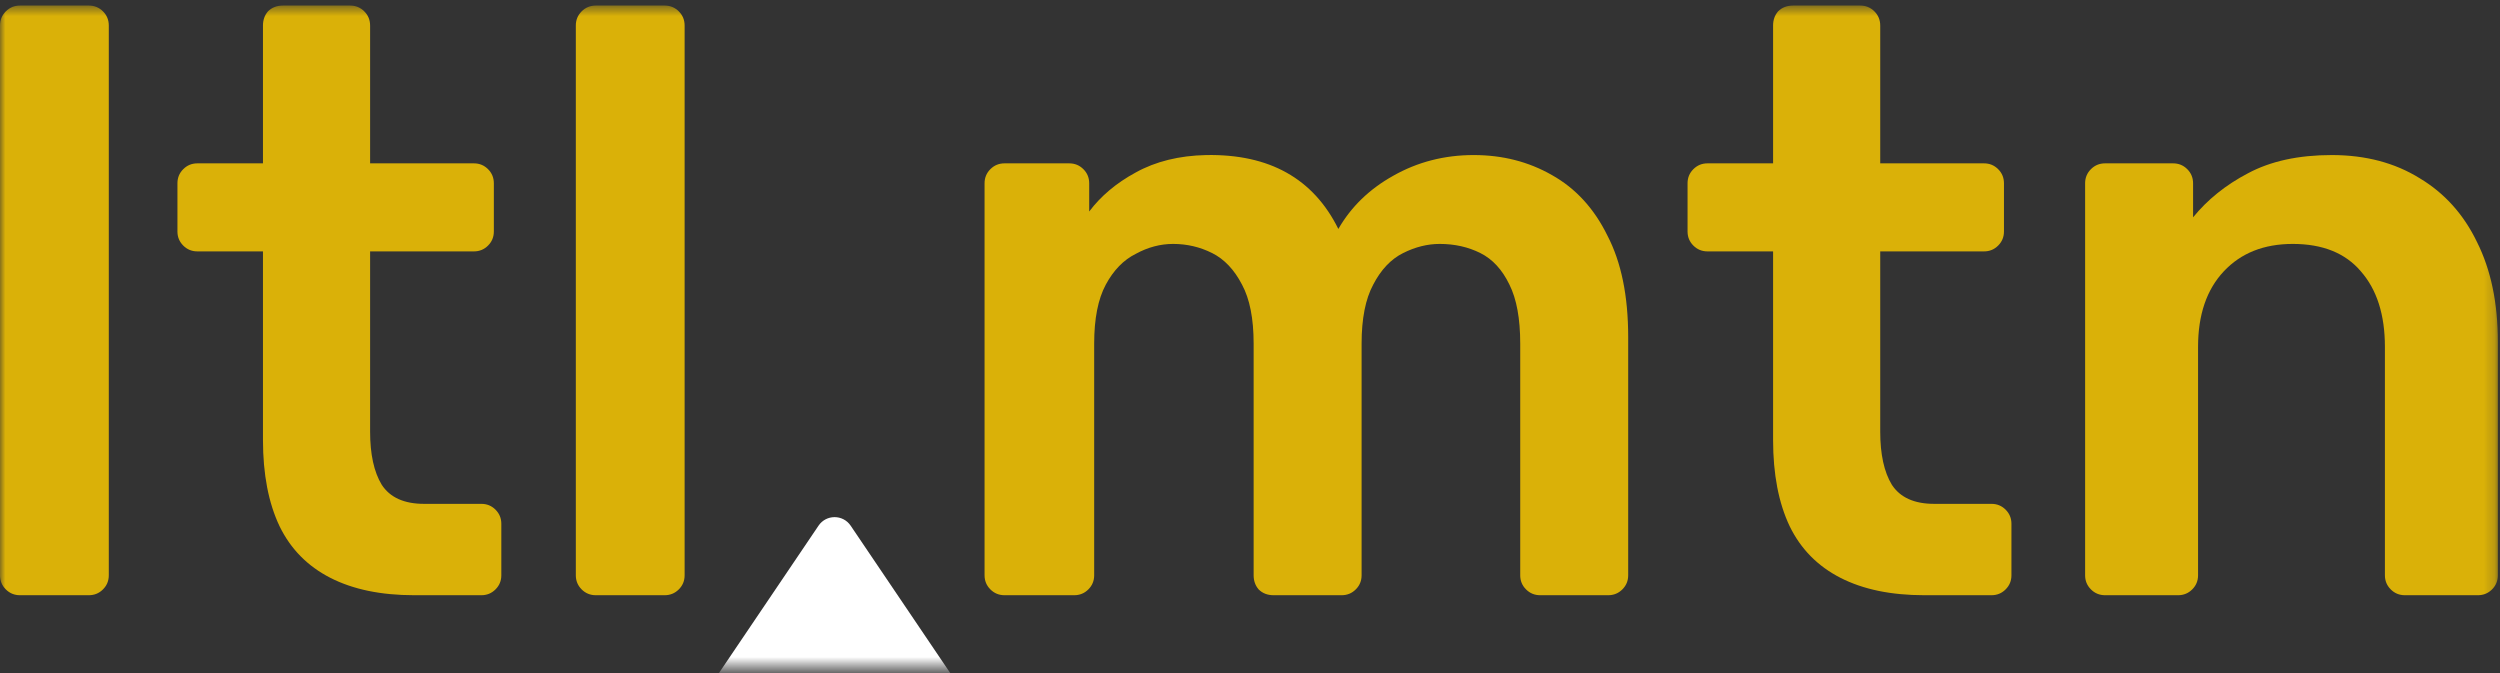 <svg width="234" height="63" viewBox="0 0 234 63" fill="none" xmlns="http://www.w3.org/2000/svg">
<rect x="0" y="0" width="234" height="63" fill="#333333" stroke="none"/>
<mask id="mask0_79_71" style="mask-type:alpha" maskUnits="userSpaceOnUse" x="0" y="0" width="234" height="63">
<rect y="0.521" width="233.8" height="61.979" fill="#D9D9D9"/>
</mask>
<g mask="url(#mask0_79_71)">
<path d="M1.866 55.712C1.347 55.712 0.907 55.53 0.544 55.167C0.181 54.805 0 54.364 0 53.846V2.387C0 1.868 0.181 1.428 0.544 1.065C0.907 0.702 1.347 0.521 1.866 0.521H8.317C8.836 0.521 9.276 0.702 9.639 1.065C10.002 1.428 10.183 1.868 10.183 2.387V53.846C10.183 54.364 10.002 54.805 9.639 55.167C9.276 55.53 8.836 55.712 8.317 55.712H1.866Z" fill="#DAB108"/>
<path d="M38.762 55.712C35.652 55.712 33.035 55.167 30.91 54.079C28.786 52.991 27.205 51.385 26.169 49.26C25.132 47.083 24.614 44.389 24.614 41.175V23.53H18.473C17.955 23.53 17.515 23.349 17.152 22.986C16.789 22.623 16.608 22.183 16.608 21.665V17.156C16.608 16.638 16.789 16.197 17.152 15.835C17.515 15.472 17.955 15.29 18.473 15.29H24.614V2.387C24.614 1.868 24.77 1.428 25.081 1.065C25.443 0.702 25.91 0.521 26.48 0.521H32.776C33.294 0.521 33.735 0.702 34.098 1.065C34.46 1.428 34.642 1.868 34.642 2.387V15.29H44.358C44.877 15.29 45.317 15.472 45.68 15.835C46.043 16.197 46.224 16.638 46.224 17.156V21.665C46.224 22.183 46.043 22.623 45.68 22.986C45.317 23.349 44.877 23.53 44.358 23.53H34.642V40.398C34.642 42.523 35.005 44.181 35.73 45.373C36.507 46.565 37.829 47.161 39.694 47.161H45.058C45.576 47.161 46.017 47.342 46.38 47.705C46.742 48.068 46.924 48.508 46.924 49.027V53.846C46.924 54.364 46.742 54.805 46.38 55.167C46.017 55.53 45.576 55.712 45.058 55.712H38.762Z" fill="#DAB108"/>
<path d="M55.763 55.712C55.245 55.712 54.804 55.53 54.441 55.167C54.078 54.805 53.897 54.364 53.897 53.846V2.387C53.897 1.868 54.078 1.428 54.441 1.065C54.804 0.702 55.245 0.521 55.763 0.521H62.215C62.733 0.521 63.173 0.702 63.536 1.065C63.899 1.428 64.08 1.868 64.08 2.387V53.846C64.08 54.364 63.899 54.805 63.536 55.167C63.173 55.53 62.733 55.712 62.215 55.712H55.763Z" fill="#DAB108"/>
<path d="M94.02 55.712C93.502 55.712 93.062 55.53 92.699 55.167C92.336 54.805 92.155 54.364 92.155 53.846V17.156C92.155 16.638 92.336 16.197 92.699 15.835C93.062 15.472 93.502 15.29 94.02 15.29H100.083C100.602 15.29 101.042 15.472 101.405 15.835C101.768 16.197 101.949 16.638 101.949 17.156V19.799C103.037 18.348 104.488 17.13 106.302 16.145C108.168 15.109 110.37 14.565 112.909 14.513C118.817 14.409 122.937 16.715 125.269 21.431C126.461 19.358 128.171 17.7 130.399 16.456C132.68 15.161 135.193 14.513 137.94 14.513C140.634 14.513 143.07 15.135 145.247 16.379C147.475 17.622 149.211 19.514 150.455 22.053C151.75 24.541 152.398 27.702 152.398 31.537V53.846C152.398 54.364 152.217 54.805 151.854 55.167C151.491 55.53 151.051 55.712 150.532 55.712H144.158C143.64 55.712 143.2 55.53 142.837 55.167C142.474 54.805 142.293 54.364 142.293 53.846V32.158C142.293 29.826 141.956 27.987 141.282 26.639C140.608 25.24 139.702 24.256 138.561 23.686C137.421 23.116 136.152 22.831 134.753 22.831C133.612 22.831 132.472 23.116 131.332 23.686C130.192 24.256 129.259 25.24 128.534 26.639C127.808 27.987 127.446 29.826 127.446 32.158V53.846C127.446 54.364 127.264 54.805 126.901 55.167C126.539 55.53 126.098 55.712 125.58 55.712H119.206C118.636 55.712 118.169 55.53 117.807 55.167C117.496 54.805 117.34 54.364 117.34 53.846V32.158C117.34 29.826 116.978 27.987 116.252 26.639C115.527 25.24 114.594 24.256 113.454 23.686C112.314 23.116 111.096 22.831 109.8 22.831C108.608 22.831 107.442 23.141 106.302 23.763C105.162 24.333 104.229 25.292 103.504 26.639C102.778 27.987 102.415 29.826 102.415 32.158V53.846C102.415 54.364 102.234 54.805 101.871 55.167C101.509 55.53 101.068 55.712 100.55 55.712H94.02Z" fill="#DAB108"/>
<path d="M180.109 55.712C176.999 55.712 174.382 55.167 172.258 54.079C170.133 52.991 168.552 51.385 167.516 49.26C166.479 47.083 165.961 44.389 165.961 41.175V23.53H159.82C159.302 23.53 158.862 23.349 158.499 22.986C158.136 22.623 157.955 22.183 157.955 21.665V17.156C157.955 16.638 158.136 16.197 158.499 15.835C158.862 15.472 159.302 15.29 159.82 15.29H165.961V2.387C165.961 1.868 166.117 1.428 166.428 1.065C166.79 0.702 167.257 0.521 167.827 0.521H174.123C174.641 0.521 175.082 0.702 175.445 1.065C175.807 1.428 175.989 1.868 175.989 2.387V15.29H185.706C186.224 15.29 186.664 15.472 187.027 15.835C187.39 16.197 187.571 16.638 187.571 17.156V21.665C187.571 22.183 187.39 22.623 187.027 22.986C186.664 23.349 186.224 23.53 185.706 23.53H175.989V40.398C175.989 42.523 176.352 44.181 177.077 45.373C177.854 46.565 179.176 47.161 181.042 47.161H186.405C186.923 47.161 187.364 47.342 187.727 47.705C188.089 48.068 188.271 48.508 188.271 49.027V53.846C188.271 54.364 188.089 54.805 187.727 55.167C187.364 55.53 186.923 55.712 186.405 55.712H180.109Z" fill="#DAB108"/>
<path d="M197.032 55.712C196.514 55.712 196.073 55.53 195.711 55.167C195.348 54.805 195.167 54.364 195.167 53.846V17.156C195.167 16.638 195.348 16.197 195.711 15.835C196.073 15.472 196.514 15.29 197.032 15.29H203.406C203.924 15.29 204.365 15.472 204.728 15.835C205.09 16.197 205.272 16.638 205.272 17.156V20.343C206.619 18.685 208.329 17.311 210.402 16.223C212.527 15.083 215.144 14.513 218.253 14.513C221.414 14.513 224.161 15.239 226.493 16.689C228.825 18.089 230.613 20.084 231.857 22.675C233.152 25.266 233.8 28.375 233.8 32.003V53.846C233.8 54.364 233.619 54.805 233.256 55.167C232.893 55.53 232.453 55.712 231.934 55.712H225.094C224.576 55.712 224.135 55.53 223.772 55.167C223.41 54.805 223.228 54.364 223.228 53.846V32.469C223.228 29.464 222.477 27.106 220.974 25.396C219.523 23.686 217.398 22.831 214.6 22.831C211.905 22.831 209.754 23.686 208.148 25.396C206.542 27.106 205.738 29.464 205.738 32.469V53.846C205.738 54.364 205.557 54.805 205.194 55.167C204.831 55.53 204.391 55.712 203.873 55.712H197.032Z" fill="#DAB108"/>
<path d="M76.615 49.202C77.334 48.138 78.901 48.138 79.621 49.202L90.311 65.022C91.125 66.227 90.262 67.852 88.808 67.852H67.427C65.974 67.852 65.111 66.227 65.924 65.022L76.615 49.202Z" fill="white"/>
</g>
</svg>
